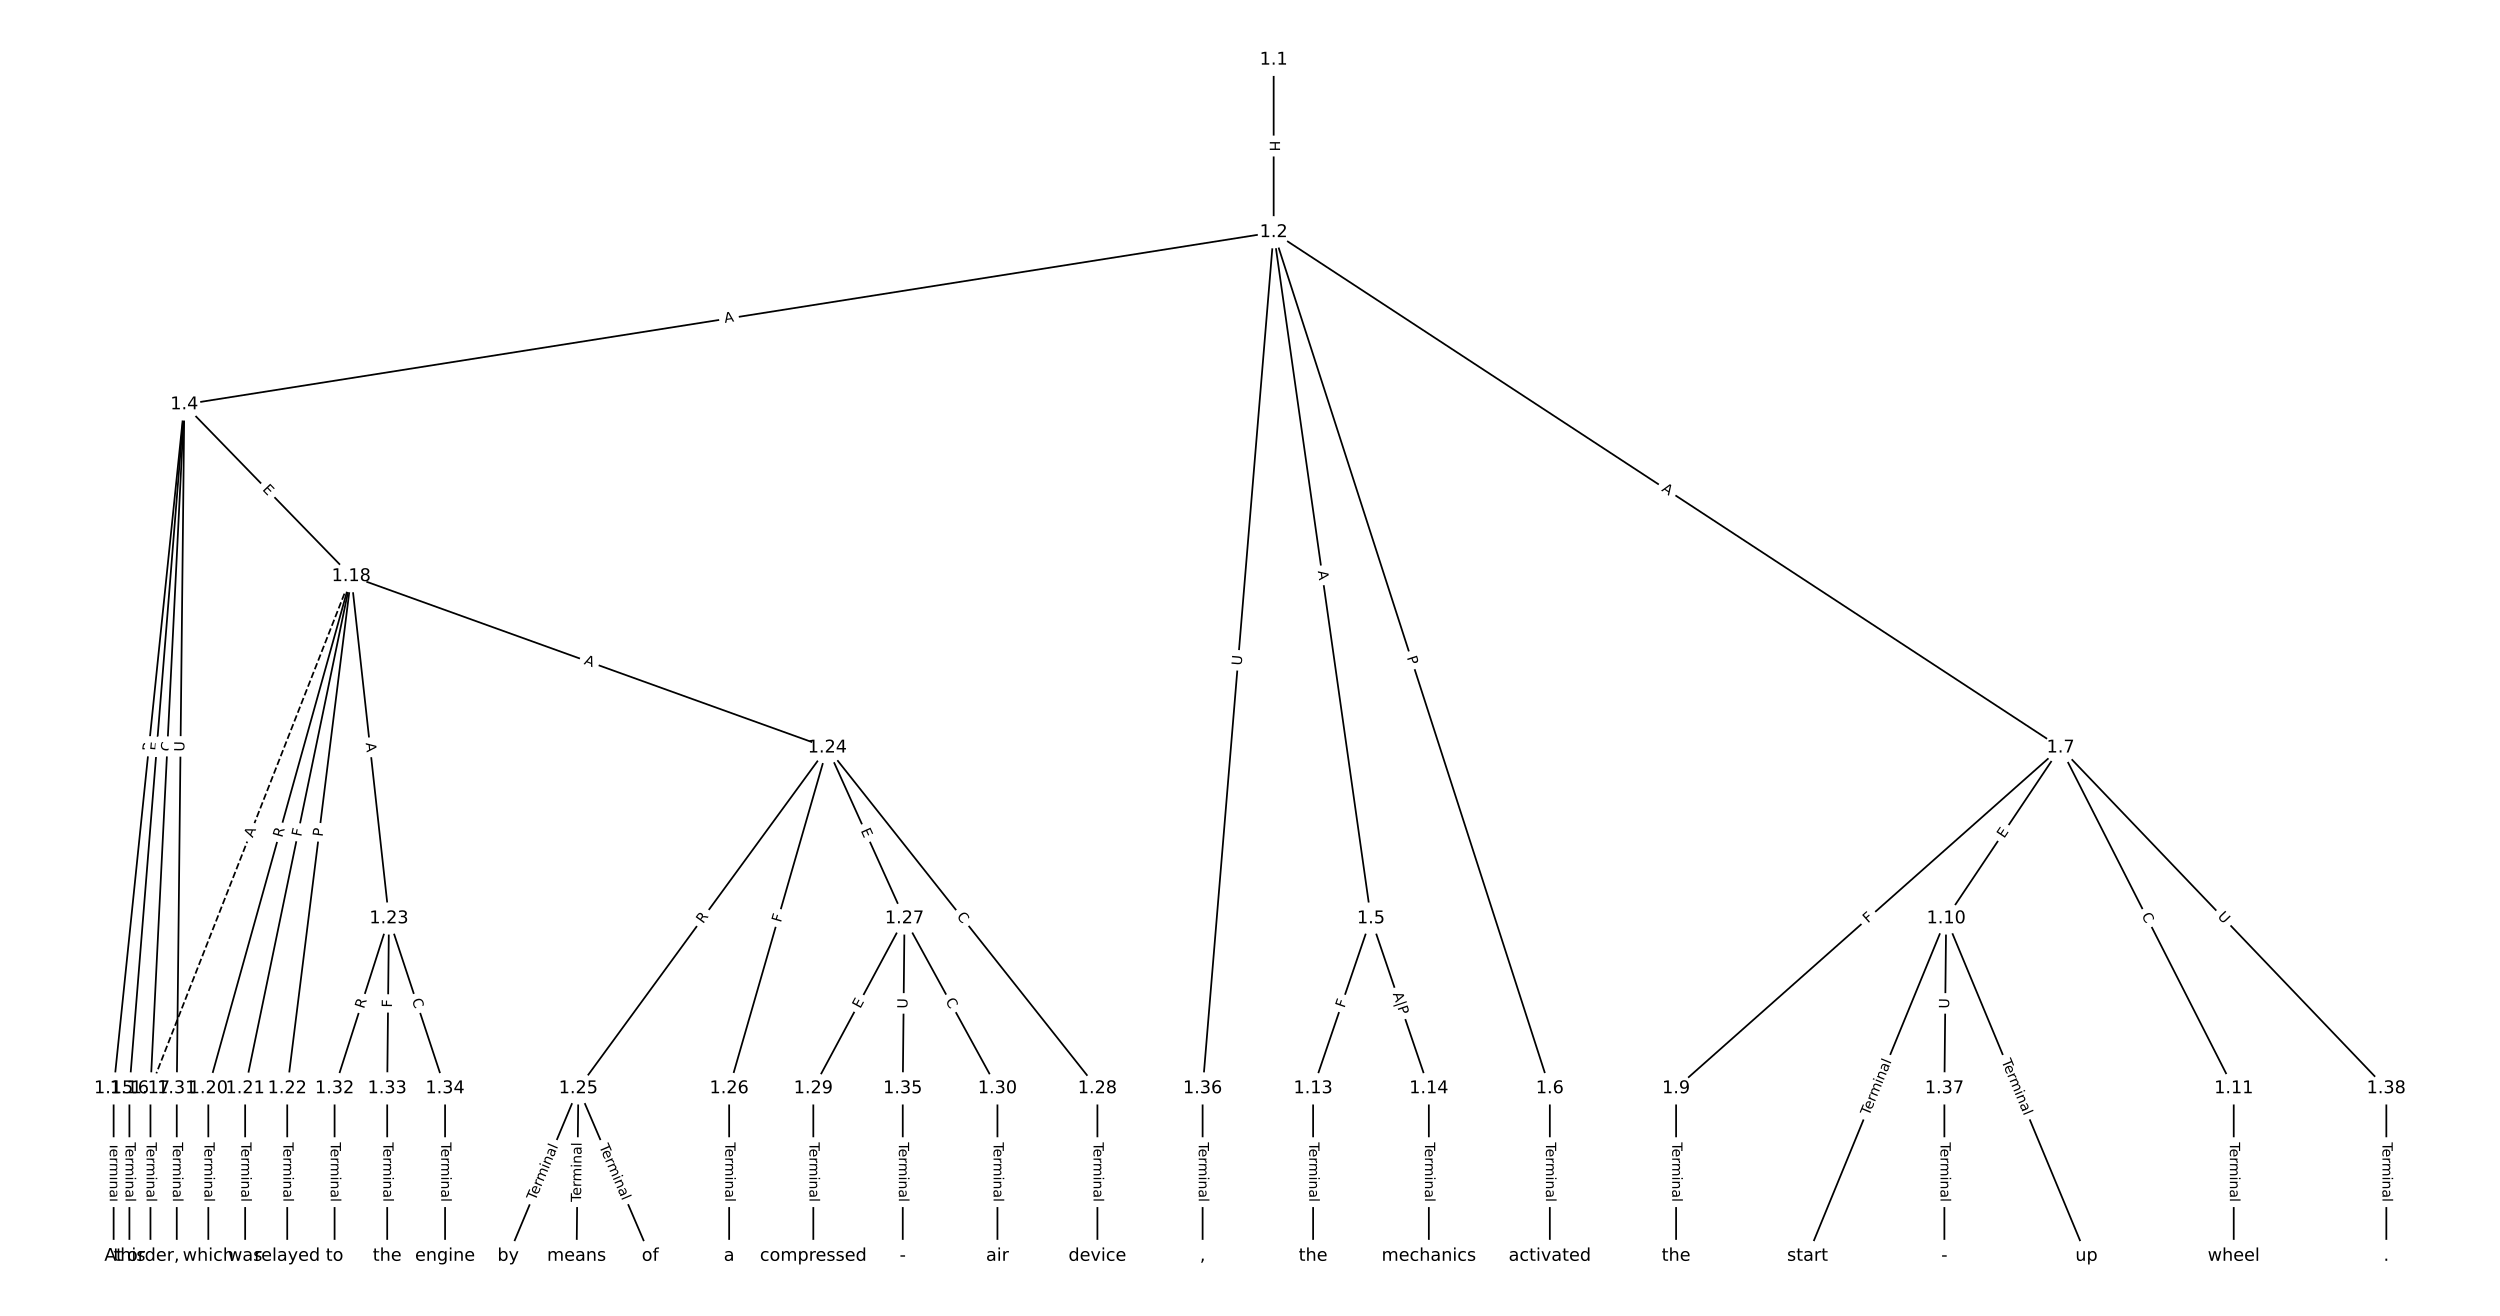 <?xml version="1.0" encoding="UTF-8"?>
<!DOCTYPE svg  PUBLIC '-//W3C//DTD SVG 1.1//EN'  'http://www.w3.org/Graphics/SVG/1.1/DTD/svg11.dtd'>
<svg width="1418.7pt" height="746.67pt" version="1.1" viewBox="0 0 1418.7 746.67" xmlns="http://www.w3.org/2000/svg" xmlns:xlink="http://www.w3.org/1999/xlink">
<defs>
<style type="text/css">*{stroke-linecap:butt;stroke-linejoin:round;}</style>
</defs>
<path d="m0 746.67h1418.7v-746.67h-1418.7z" fill="#fff"/>
<g fill="none" stroke="#000">
<path d="m722.78 33.939v97.866" clip-path="url(#a)"/>
<path d="m722.78 131.81-618.19 97.702" clip-path="url(#a)"/>
<path d="m722.78 131.81 55.22 389.4" clip-path="url(#a)"/>
<path d="m722.78 131.81 156.72 485.82" clip-path="url(#a)"/>
<path d="m722.78 131.81 446.56 292.47" clip-path="url(#a)"/>
<path d="m722.78 131.81-40.313 485.82" clip-path="url(#a)"/>
<path d="m104.59 229.51-40.104 388.12" clip-path="url(#a)"/>
<path d="m104.59 229.51-31.148 388.12" clip-path="url(#a)"/>
<path d="m104.59 229.51-19.206 388.12" clip-path="url(#a)"/>
<path d="m104.59 229.51 94.737 97.506" clip-path="url(#a)"/>
<path d="m104.59 229.51-4.279 388.12" clip-path="url(#a)"/>
<path d="m778 521.2-32.84 96.424" clip-path="url(#a)"/>
<path d="m778 521.2 32.84 96.424" clip-path="url(#a)"/>
<path d="m879.5 617.63v95.101" clip-path="url(#a)"/>
<path d="m1169.3 424.27-218.18 193.35" clip-path="url(#a)"/>
<path d="m1169.3 424.27-64.933 96.93" clip-path="url(#a)"/>
<path d="m1169.3 424.27 98.27 193.35" clip-path="url(#a)"/>
<path d="m1169.3 424.27 184.85 193.35" clip-path="url(#a)"/>
<path d="m951.15 617.63v95.101" clip-path="url(#a)"/>
<path d="m1104.4 521.2-78.616 191.52" clip-path="url(#a)"/>
<path d="m1104.4 521.2 79.611 191.52" clip-path="url(#a)"/>
<path d="m1104.4 521.2-0.995 96.424" clip-path="url(#a)"/>
<path d="m1267.6 617.63v95.101" clip-path="url(#a)"/>
<path d="m745.16 617.63v95.101" clip-path="url(#a)"/>
<path d="m810.84 617.63v95.101" clip-path="url(#a)"/>
<path d="m64.485 617.63v95.101" clip-path="url(#a)"/>
<path d="m73.441 617.63v95.101" clip-path="url(#a)"/>
<path d="m85.383 617.63v95.101" clip-path="url(#a)"/>
<path d="m199.33 327.01-113.94 290.61" clip-path="url(#a)" stroke-dasharray="3.7,1.6"/>
<path d="m199.33 327.01-81.104 290.61" clip-path="url(#a)"/>
<path d="m199.33 327.01-60.206 290.61" clip-path="url(#a)"/>
<path d="m199.33 327.01-36.322 290.61" clip-path="url(#a)"/>
<path d="m199.33 327.01 21.395 194.19" clip-path="url(#a)"/>
<path d="m199.33 327.01 270.18 97.26" clip-path="url(#a)"/>
<path d="m118.22 617.63v95.101" clip-path="url(#a)"/>
<path d="m139.12 617.63v95.101" clip-path="url(#a)"/>
<path d="m163 617.63v95.101" clip-path="url(#a)"/>
<path d="m220.72 521.2-30.849 96.424" clip-path="url(#a)"/>
<path d="m220.72 521.2-0.995 96.424" clip-path="url(#a)"/>
<path d="m220.72 521.2 31.844 96.424" clip-path="url(#a)"/>
<path d="m469.51 424.27-141.31 193.35" clip-path="url(#a)"/>
<path d="m469.51 424.27-55.728 193.35" clip-path="url(#a)"/>
<path d="m469.51 424.27 43.786 96.93" clip-path="url(#a)"/>
<path d="m469.51 424.27 153.25 193.35" clip-path="url(#a)"/>
<path d="m328.2 617.63-39.805 95.101" clip-path="url(#a)"/>
<path d="m328.2 617.63-0.995 95.101" clip-path="url(#a)"/>
<path d="m328.2 617.63 40.801 95.101" clip-path="url(#a)"/>
<path d="m413.78 617.63v95.101" clip-path="url(#a)"/>
<path d="m513.29 521.2-51.747 96.424" clip-path="url(#a)"/>
<path d="m513.29 521.2 52.742 96.424" clip-path="url(#a)"/>
<path d="m513.29 521.2-0.995 96.424" clip-path="url(#a)"/>
<path d="m622.76 617.63v95.101" clip-path="url(#a)"/>
<path d="m461.54 617.63v95.101" clip-path="url(#a)"/>
<path d="m566.03 617.63v95.101" clip-path="url(#a)"/>
<path d="m100.31 617.63v95.101" clip-path="url(#a)"/>
<path d="m189.87 617.63v95.101" clip-path="url(#a)"/>
<path d="m219.73 617.63v95.101" clip-path="url(#a)"/>
<path d="m252.57 617.63v95.101" clip-path="url(#a)"/>
<path d="m512.3 617.63v95.101" clip-path="url(#a)"/>
<path d="m682.46 617.63v95.101" clip-path="url(#a)"/>
<path d="m1103.4 617.63v95.101" clip-path="url(#a)"/>
<path d="m1354.2 617.63v95.101" clip-path="url(#a)"/>
</g>
<path d="m716.51 79.864v6.016q0 2.4 2.4 2.4h7.742q2.4 0 2.4-2.4v-6.016q0-2.4-2.4-2.4h-7.742q-2.4 0-2.4 2.4z" clip-path="url(#a)" fill="#fff" stroke="#fff"/>
<g clip-path="url(#a)">
<g transform="translate(720.57 79.864) rotate(90) scale(.08 -.08)">
<defs>
<path id="ap" d="m9.812 72.906h9.859v-29.891h35.844v29.891h9.859v-72.906h-9.859v34.719h-35.844v-34.719h-9.859z"/>
</defs>
<use xlink:href="#ap"/>
</g>
</g>
<path d="m411.96 187.28 5.405-0.854q2.371-0.375 1.996-2.745l-1.209-7.648q-0.375-2.371-2.745-1.996l-5.405 0.854q-2.371 0.375-1.996 2.745l1.209 7.648q0.375 2.371 2.745 1.996z" clip-path="url(#a)" fill="#fff" stroke="#fff"/>
<g clip-path="url(#a)">
<g transform="translate(411.33 183.26) rotate(-8.981) scale(.08 -.08)">
<defs>
<path id="p" d="m34.188 63.188-13.391-36.281h26.812zm-5.578 9.719h11.188l27.781-72.906h-10.25l-6.641 18.703h-32.859l-6.641-18.703h-10.406z"/>
</defs>
<use xlink:href="#p"/>
</g>
</g>
<path d="m743.79 324.68 0.768 5.418q0.337 2.376 2.713 2.039l7.666-1.087q2.376-0.337 2.039-2.713l-0.768-5.418q-0.337-2.376-2.713-2.039l-7.666 1.087q-2.376 0.337-2.039 2.713z" clip-path="url(#a)" fill="#fff" stroke="#fff"/>
<g clip-path="url(#a)">
<g transform="translate(747.82 324.1) rotate(81.929) scale(.08 -.08)">
<use xlink:href="#p"/>
</g>
</g>
<path d="m794.43 374.35 1.481 4.591q0.737 2.284 3.021 1.547l7.369-2.377q2.284-0.737 1.547-3.021l-1.481-4.591q-0.737-2.284-3.021-1.547l-7.369 2.377q-2.284 0.737-1.547 3.021z" clip-path="url(#a)" fill="#fff" stroke="#fff"/>
<g clip-path="url(#a)">
<g transform="translate(798.3 373.1) rotate(72.12) scale(.08 -.08)">
<defs>
<path id="ae" d="m19.672 64.797v-27.391h12.406q6.891 0 10.641 3.562 3.766 3.562 3.766 10.156 0 6.547-3.766 10.109-3.75 3.562-10.641 3.562zm-9.859 8.109h22.266q12.266 0 18.531-5.547 6.281-5.547 6.281-16.234 0-10.797-6.281-16.312-6.266-5.516-18.531-5.516h-12.406v-29.297h-9.859z"/>
</defs>
<use xlink:href="#ae"/>
</g>
</g>
<path d="m940.33 281.79 4.578 2.998q2.008 1.315 3.323-0.693l4.242-6.477q1.315-2.008-0.693-3.323l-4.578-2.998q-2.008-1.315-3.323 0.693l-4.242 6.477q-1.315 2.008 0.693 3.323z" clip-path="url(#a)" fill="#fff" stroke="#fff"/>
<g clip-path="url(#a)">
<g transform="translate(942.56 278.39) rotate(33.222) scale(.08 -.08)">
<use xlink:href="#p"/>
</g>
</g>
<path d="m708.63 378.15 0.484-5.835q0.198-2.392-2.193-2.59l-7.716-0.64q-2.392-0.198-2.59 2.193l-0.484 5.835q-0.198 2.392 2.193 2.59l7.716 0.64q2.392 0.198 2.59-2.193z" clip-path="url(#a)" fill="#fff" stroke="#fff"/>
<g clip-path="url(#a)">
<g transform="translate(704.58 377.82) rotate(-85.257) scale(.08 -.08)">
<defs>
<path id="t" d="m8.688 72.906h9.922v-44.297q0-11.719 4.234-16.875 4.25-5.141 13.781-5.141 9.469 0 13.719 5.141 4.25 5.156 4.25 16.875v44.297h9.906v-45.516q0-14.25-7.062-21.531-7.047-7.281-20.812-7.281-13.828 0-20.891 7.281-7.047 7.281-7.047 21.531z"/>
</defs>
<use xlink:href="#t"/>
</g>
</g>
<path d="m90.489 426.98 0.571-5.529q0.247-2.387-2.141-2.634l-7.702-0.796q-2.387-0.247-2.634 2.141l-0.571 5.529q-0.247 2.387 2.141 2.634l7.702 0.796q2.387 0.247 2.634-2.141z" clip-path="url(#a)" fill="#fff" stroke="#fff"/>
<g clip-path="url(#a)">
<g transform="translate(86.447 426.56) rotate(-84.101) scale(.08 -.08)">
<defs>
<path id="y" d="m44.391 34.188q3.172-1.078 6.172-4.594t6.031-9.672l10.016-19.922h-10.609l-9.312 18.703q-3.625 7.328-7.016 9.719t-9.25 2.391h-10.75v-30.812h-9.859v72.906h22.266q12.5 0 18.656-5.234 6.156-5.219 6.156-15.766 0-6.891-3.203-11.438-3.203-4.531-9.297-6.281zm-24.719 30.609v-25.875h12.406q7.125 0 10.766 3.297t3.641 9.688-3.641 9.641-10.766 3.25z"/>
</defs>
<use xlink:href="#y"/>
</g>
</g>
<path d="m95.064 426.59 0.404-5.039q0.192-2.392-2.2-2.584l-7.718-0.619q-2.392-0.192-2.584 2.2l-0.404 5.039q-0.192 2.392 2.2 2.584l7.718 0.619q2.392 0.192 2.584-2.2z" clip-path="url(#a)" fill="#fff" stroke="#fff"/>
<g clip-path="url(#a)">
<g transform="translate(91.013 426.26) rotate(-85.412) scale(.08 -.08)">
<defs>
<path id="v" d="m9.812 72.906h46.094v-8.312h-36.234v-21.578h34.719v-8.297h-34.719v-26.422h37.109v-8.297h-46.969z"/>
</defs>
<use xlink:href="#v"/>
</g>
</g>
<path d="m101.11 426.67 0.276-5.579q0.119-2.397-2.278-2.516l-7.733-0.383q-2.397-0.119-2.516 2.278l-0.276 5.579q-0.119 2.397 2.278 2.516l7.733 0.383q2.397 0.119 2.516-2.278z" clip-path="url(#a)" fill="#fff" stroke="#fff"/>
<g clip-path="url(#a)">
<g transform="translate(97.053 426.47) rotate(-87.167) scale(.08 -.08)">
<defs>
<path id="w" d="m64.406 67.281v-10.391q-4.984 4.641-10.625 6.922-5.641 2.297-11.984 2.297-12.5 0-19.141-7.641t-6.641-22.094q0-14.406 6.641-22.047t19.141-7.641q6.344 0 11.984 2.297t10.625 6.938v-10.312q-5.172-3.516-10.969-5.281-5.781-1.75-12.219-1.75-16.562 0-26.094 10.125-9.516 10.141-9.516 27.672 0 17.578 9.516 27.703 9.531 10.141 26.094 10.141 6.531 0 12.312-1.734 5.797-1.734 10.875-5.203z"/>
</defs>
<use xlink:href="#w"/>
</g>
</g>
<path d="m145.7 280.82 3.523 3.626q1.672 1.721 3.394 0.049l5.553-5.395q1.721-1.672 0.049-3.394l-3.523-3.626q-1.672-1.721-3.394-0.049l-5.553 5.395q-1.721 1.672-0.049 3.394z" clip-path="url(#a)" fill="#fff" stroke="#fff"/>
<g clip-path="url(#a)">
<g transform="translate(148.61 277.99) rotate(45.825) scale(.08 -.08)">
<use xlink:href="#v"/>
</g>
</g>
<path d="m108.69 426.56 0.065-5.855q0.026-2.4-2.373-2.426l-7.742-0.085q-2.4-0.026-2.426 2.373l-0.065 5.855q-0.026 2.4 2.373 2.426l7.742 0.085q2.4 0.026 2.426-2.373z" clip-path="url(#a)" fill="#fff" stroke="#fff"/>
<g clip-path="url(#a)">
<g transform="translate(104.62 426.52) rotate(-89.368) scale(.08 -.08)">
<use xlink:href="#t"/>
</g>
</g>
<path d="m766.77 573.61 1.483-4.356q0.774-2.272-1.498-3.046l-7.329-2.496q-2.272-0.774-3.046 1.498l-1.483 4.356q-0.774 2.272 1.498 3.046l7.329 2.496q2.272 0.774 3.046-1.498z" clip-path="url(#a)" fill="#fff" stroke="#fff"/>
<g clip-path="url(#a)">
<g transform="translate(762.93 572.3) rotate(-71.192) scale(.08 -.08)">
<defs>
<path id="u" d="m9.812 72.906h41.891v-8.312h-32.031v-21.484h28.906v-8.297h-28.906v-34.812h-9.859z"/>
</defs>
<use xlink:href="#u"/>
</g>
</g>
<path d="m786.27 565.33 4.188 12.298q0.774 2.272 3.046 1.498l7.573-2.579q2.272-0.774 1.498-3.046l-4.188-12.298q-0.774-2.272-3.046-1.498l-7.573 2.579q-2.272 0.774-1.498 3.046z" clip-path="url(#a)" fill="#fff" stroke="#fff"/>
<g clip-path="url(#a)">
<g transform="translate(790.32 563.95) rotate(71.192) scale(.08 -.08)">
<defs>
<path id="aq" d="m21 76.422v-100h-8.297v100z"/>
</defs>
<use xlink:href="#p"/>
<use x="68.408" xlink:href="#aq"/>
<use x="102.1" xlink:href="#ae"/>
</g>
</g>
<path d="m873.23 648.27v33.808q0 2.4 2.4 2.4h7.742q2.4 0 2.4-2.4v-33.808q0-2.4-2.4-2.4h-7.742q-2.4 0-2.4 2.4z" clip-path="url(#a)" fill="#fff" stroke="#fff"/>
<g clip-path="url(#a)">
<g transform="translate(877.29 648.27) rotate(90) scale(.08 -.08)">
<defs>
<path id="l" d="m-0.297 72.906h61.672v-8.312h-25.875v-64.594h-9.906v64.594h-25.891z"/>
<path id="d" d="m56.203 29.594v-4.391h-41.312q0.594-9.281 5.594-14.141t13.938-4.859q5.172 0 10.031 1.266t9.656 3.812v-8.5q-4.844-2.047-9.922-3.125t-10.297-1.078q-13.094 0-20.734 7.609-7.641 7.625-7.641 20.625 0 13.422 7.25 21.297 7.25 7.891 19.562 7.891 11.031 0 17.453-7.109 6.422-7.094 6.422-19.297zm-8.984 2.641q-0.094 7.359-4.125 11.75-4.031 4.406-10.672 4.406-7.516 0-12.031-4.25t-5.203-11.969z"/>
<path id="h" d="m41.109 46.297q-1.516 0.875-3.297 1.281-1.781 0.422-3.922 0.422-7.625 0-11.703-4.953t-4.078-14.234v-28.812h-9.031v54.688h9.031v-8.5q2.844 4.984 7.375 7.391 4.547 2.422 11.047 2.422 0.922 0 2.047-0.125 1.125-0.109 2.484-0.359z"/>
<path id="j" d="m52 44.188q3.375 6.062 8.062 8.938t11.031 2.875q8.547 0 13.188-5.984 4.641-5.969 4.641-17v-33.016h-9.031v32.719q0 7.859-2.797 11.656-2.781 3.812-8.484 3.812-6.984 0-11.047-4.641-4.047-4.625-4.047-12.641v-30.906h-9.031v32.719q0 7.906-2.781 11.688t-8.594 3.781q-6.891 0-10.953-4.656-4.047-4.656-4.047-12.625v-30.906h-9.031v54.688h9.031v-8.5q3.078 5.031 7.375 7.422t10.203 2.391q5.969 0 10.141-3.031 4.172-3.016 6.172-8.781z"/>
<path id="g" d="m9.422 54.688h8.984v-54.688h-8.984zm0 21.297h8.984v-11.391h-8.984z"/>
<path id="i" d="m54.891 33.016v-33.016h-8.984v32.719q0 7.766-3.031 11.609-3.031 3.859-9.078 3.859-7.281 0-11.484-4.641-4.203-4.625-4.203-12.641v-30.906h-9.031v54.688h9.031v-8.5q3.234 4.938 7.594 7.375 4.375 2.438 10.094 2.438 9.422 0 14.25-5.828 4.844-5.828 4.844-17.156z"/>
<path id="e" d="m34.281 27.484q-10.891 0-15.094-2.484t-4.203-8.5q0-4.781 3.156-7.594 3.156-2.797 8.562-2.797 7.484 0 12 5.297t4.516 14.078v2zm17.922 3.719v-31.203h-8.984v8.297q-3.078-4.969-7.672-7.344t-11.234-2.375q-8.391 0-13.359 4.719-4.953 4.719-4.953 12.625 0 9.219 6.172 13.906 6.188 4.688 18.438 4.688h12.609v0.891q0 6.203-4.078 9.594t-11.453 3.391q-4.688 0-9.141-1.125-4.438-1.125-8.531-3.375v8.312q4.922 1.906 9.562 2.844 4.641 0.953 9.031 0.953 11.875 0 17.734-6.156 5.859-6.141 5.859-18.641z"/>
<path id="k" d="m9.422 75.984h8.984v-75.984h-8.984z"/>
</defs>
<use xlink:href="#l"/>
<use x="44.084" xlink:href="#d"/>
<use x="105.607" xlink:href="#h"/>
<use x="144.971" xlink:href="#j"/>
<use x="242.383" xlink:href="#g"/>
<use x="270.166" xlink:href="#i"/>
<use x="333.545" xlink:href="#e"/>
<use x="394.824" xlink:href="#k"/>
</g>
</g>
<path d="m1062.7 527.17 3.444-3.052q1.796-1.592 0.204-3.388l-5.135-5.795q-1.592-1.796-3.388-0.204l-3.444 3.052q-1.796 1.592-0.204 3.388l5.135 5.795q1.592 1.796 3.388 0.204z" clip-path="url(#a)" fill="#fff" stroke="#fff"/>
<g clip-path="url(#a)">
<g transform="translate(1060 524.13) rotate(-41.547) scale(.08 -.08)">
<use xlink:href="#u"/>
</g>
</g>
<path d="m1140.7 478.33 2.813-4.2q1.336-1.994-0.658-3.33l-6.433-4.309q-1.994-1.336-3.33 0.658l-2.813 4.2q-1.336 1.994 0.658 3.33l6.433 4.309q1.994 1.336 3.33-0.658z" clip-path="url(#a)" fill="#fff" stroke="#fff"/>
<g clip-path="url(#a)">
<g transform="translate(1137.3 476.07) rotate(-56.182) scale(.08 -.08)">
<use xlink:href="#v"/>
</g>
</g>
<path d="m1211.6 521.3 2.531 4.98q1.087 2.139 3.227 1.052l6.902-3.508q2.139-1.087 1.052-3.227l-2.531-4.98q-1.087-2.139-3.227-1.052l-6.902 3.508q-2.139 1.087-1.052 3.227z" clip-path="url(#a)" fill="#fff" stroke="#fff"/>
<g clip-path="url(#a)">
<g transform="translate(1215.2 519.46) rotate(63.059) scale(.08 -.08)">
<use xlink:href="#w"/>
</g>
</g>
<path d="m1255.2 523.17 4.046 4.232q1.659 1.735 3.393 0.076l5.596-5.35q1.735-1.659 0.076-3.393l-4.046-4.232q-1.659-1.735-3.393-0.076l-5.596 5.35q-1.735 1.659-0.076 3.393z" clip-path="url(#a)" fill="#fff" stroke="#fff"/>
<g clip-path="url(#a)">
<g transform="translate(1258.1 520.36) rotate(46.289) scale(.08 -.08)">
<use xlink:href="#t"/>
</g>
</g>
<path d="m944.88 648.27v33.808q0 2.4 2.4 2.4h7.742q2.4 0 2.4-2.4v-33.808q0-2.4-2.4-2.4h-7.742q-2.4 0-2.4 2.4z" clip-path="url(#a)" fill="#fff" stroke="#fff"/>
<g clip-path="url(#a)">
<g transform="translate(948.94 648.27) rotate(90) scale(.08 -.08)">
<use xlink:href="#l"/>
<use x="44.084" xlink:href="#d"/>
<use x="105.607" xlink:href="#h"/>
<use x="144.971" xlink:href="#j"/>
<use x="242.383" xlink:href="#g"/>
<use x="270.166" xlink:href="#i"/>
<use x="333.545" xlink:href="#e"/>
<use x="394.824" xlink:href="#k"/>
</g>
</g>
<path d="m1064.5 634.98 12.838-31.275q0.911-2.22-1.309-3.132l-7.163-2.94q-2.22-0.911-3.132 1.309l-12.838 31.275q-0.911 2.22 1.309 3.132l7.163 2.94q2.22 0.911 3.132-1.309z" clip-path="url(#a)" fill="#fff" stroke="#fff"/>
<g clip-path="url(#a)">
<g transform="translate(1060.7 633.44) rotate(-67.683) scale(.08 -.08)">
<use xlink:href="#l"/>
<use x="44.084" xlink:href="#d"/>
<use x="105.607" xlink:href="#h"/>
<use x="144.971" xlink:href="#j"/>
<use x="242.383" xlink:href="#g"/>
<use x="270.166" xlink:href="#i"/>
<use x="333.545" xlink:href="#e"/>
<use x="394.824" xlink:href="#k"/>
</g>
</g>
<path d="m1131.9 603.76 12.976 31.218q0.921 2.216 3.137 1.295l7.149-2.972q2.216-0.921 1.295-3.137l-12.976-31.218q-0.921-2.216-3.137-1.295l-7.149 2.972q-2.216 0.921-1.295 3.137z" clip-path="url(#a)" fill="#fff" stroke="#fff"/>
<g clip-path="url(#a)">
<g transform="translate(1135.7 602.2) rotate(67.429) scale(.08 -.08)">
<use xlink:href="#l"/>
<use x="44.084" xlink:href="#d"/>
<use x="105.607" xlink:href="#h"/>
<use x="144.971" xlink:href="#j"/>
<use x="242.383" xlink:href="#g"/>
<use x="270.166" xlink:href="#i"/>
<use x="333.545" xlink:href="#e"/>
<use x="394.824" xlink:href="#k"/>
</g>
</g>
<path d="m1110.1 572.41 0.06-5.855q0.025-2.4-2.375-2.425l-7.742-0.08q-2.4-0.025-2.425 2.375l-0.06 5.855q-0.025 2.4 2.375 2.425l7.742 0.08q2.4 0.025 2.425-2.375z" clip-path="url(#a)" fill="#fff" stroke="#fff"/>
<g clip-path="url(#a)">
<g transform="translate(1106.1 572.36) rotate(-89.409) scale(.08 -.08)">
<use xlink:href="#t"/>
</g>
</g>
<path d="m1261.3 648.27v33.808q0 2.4 2.4 2.4h7.742q2.4 0 2.4-2.4v-33.808q0-2.4-2.4-2.4h-7.742q-2.4 0-2.4 2.4z" clip-path="url(#a)" fill="#fff" stroke="#fff"/>
<g clip-path="url(#a)">
<g transform="translate(1265.4 648.27) rotate(90) scale(.08 -.08)">
<use xlink:href="#l"/>
<use x="44.084" xlink:href="#d"/>
<use x="105.607" xlink:href="#h"/>
<use x="144.971" xlink:href="#j"/>
<use x="242.383" xlink:href="#g"/>
<use x="270.166" xlink:href="#i"/>
<use x="333.545" xlink:href="#e"/>
<use x="394.824" xlink:href="#k"/>
</g>
</g>
<path d="m738.89 648.27v33.808q0 2.4 2.4 2.4h7.742q2.4 0 2.4-2.4v-33.808q0-2.4-2.4-2.4h-7.742q-2.4 0-2.4 2.4z" clip-path="url(#a)" fill="#fff" stroke="#fff"/>
<g clip-path="url(#a)">
<g transform="translate(742.95 648.27) rotate(90) scale(.08 -.08)">
<use xlink:href="#l"/>
<use x="44.084" xlink:href="#d"/>
<use x="105.607" xlink:href="#h"/>
<use x="144.971" xlink:href="#j"/>
<use x="242.383" xlink:href="#g"/>
<use x="270.166" xlink:href="#i"/>
<use x="333.545" xlink:href="#e"/>
<use x="394.824" xlink:href="#k"/>
</g>
</g>
<path d="m804.57 648.27v33.808q0 2.4 2.4 2.4h7.742q2.4 0 2.4-2.4v-33.808q0-2.4-2.4-2.4h-7.742q-2.4 0-2.4 2.4z" clip-path="url(#a)" fill="#fff" stroke="#fff"/>
<g clip-path="url(#a)">
<g transform="translate(808.63 648.27) rotate(90) scale(.08 -.08)">
<use xlink:href="#l"/>
<use x="44.084" xlink:href="#d"/>
<use x="105.607" xlink:href="#h"/>
<use x="144.971" xlink:href="#j"/>
<use x="242.383" xlink:href="#g"/>
<use x="270.166" xlink:href="#i"/>
<use x="333.545" xlink:href="#e"/>
<use x="394.824" xlink:href="#k"/>
</g>
</g>
<path d="m58.214 648.27v33.808q0 2.4 2.4 2.4h7.742q2.4 0 2.4-2.4v-33.808q0-2.4-2.4-2.4h-7.742q-2.4 0-2.4 2.4z" clip-path="url(#a)" fill="#fff" stroke="#fff"/>
<g clip-path="url(#a)">
<g transform="translate(62.277 648.27) rotate(90) scale(.08 -.08)">
<use xlink:href="#l"/>
<use x="44.084" xlink:href="#d"/>
<use x="105.607" xlink:href="#h"/>
<use x="144.971" xlink:href="#j"/>
<use x="242.383" xlink:href="#g"/>
<use x="270.166" xlink:href="#i"/>
<use x="333.545" xlink:href="#e"/>
<use x="394.824" xlink:href="#k"/>
</g>
</g>
<path d="m67.17 648.27v33.808q0 2.4 2.4 2.4h7.742q2.4 0 2.4-2.4v-33.808q0-2.4-2.4-2.4h-7.742q-2.4 0-2.4 2.4z" clip-path="url(#a)" fill="#fff" stroke="#fff"/>
<g clip-path="url(#a)">
<g transform="translate(71.234 648.27) rotate(90) scale(.08 -.08)">
<use xlink:href="#l"/>
<use x="44.084" xlink:href="#d"/>
<use x="105.607" xlink:href="#h"/>
<use x="144.971" xlink:href="#j"/>
<use x="242.383" xlink:href="#g"/>
<use x="270.166" xlink:href="#i"/>
<use x="333.545" xlink:href="#e"/>
<use x="394.824" xlink:href="#k"/>
</g>
</g>
<path d="m79.111 648.27v33.808q0 2.4 2.4 2.4h7.742q2.4 0 2.4-2.4v-33.808q0-2.4-2.4-2.4h-7.742q-2.4 0-2.4 2.4z" clip-path="url(#a)" fill="#fff" stroke="#fff"/>
<g clip-path="url(#a)">
<g transform="translate(83.175 648.27) rotate(90) scale(.08 -.08)">
<use xlink:href="#l"/>
<use x="44.084" xlink:href="#d"/>
<use x="105.607" xlink:href="#h"/>
<use x="144.971" xlink:href="#j"/>
<use x="242.383" xlink:href="#g"/>
<use x="270.166" xlink:href="#i"/>
<use x="333.545" xlink:href="#e"/>
<use x="394.824" xlink:href="#k"/>
</g>
</g>
<path d="m147.19 477.16 1.998-5.095q0.876-2.234-1.358-3.111l-7.208-2.826q-2.234-0.876-3.111 1.358l-1.998 5.095q-0.876 2.234 1.358 3.111l7.208 2.826q2.234 0.876 3.111-1.358z" clip-path="url(#a)" fill="#fff" stroke="#fff"/>
<g clip-path="url(#a)">
<g transform="translate(143.41 475.67) rotate(-68.591) scale(.08 -.08)">
<use xlink:href="#p"/>
</g>
</g>
<path d="m164.07 476.68 1.494-5.354q0.645-2.312-1.667-2.957l-7.457-2.081q-2.312-0.645-2.957 1.667l-1.494 5.354q-0.645 2.312 1.667 2.957l7.457 2.081q2.312 0.645 2.957-1.667z" clip-path="url(#a)" fill="#fff" stroke="#fff"/>
<g clip-path="url(#a)">
<g transform="translate(160.15 475.59) rotate(-74.407) scale(.08 -.08)">
<use xlink:href="#y"/>
</g>
</g>
<path d="m174.9 475.84 0.933-4.506q0.487-2.35-1.863-2.837l-7.582-1.571q-2.35-0.487-2.837 1.863l-0.933 4.506q-0.487 2.35 1.863 2.837l7.582 1.571q2.35 0.487 2.837-1.863z" clip-path="url(#a)" fill="#fff" stroke="#fff"/>
<g clip-path="url(#a)">
<g transform="translate(170.92 475.02) rotate(-78.296) scale(.08 -.08)">
<use xlink:href="#u"/>
</g>
</g>
<path d="m187.09 475.49 0.598-4.787q0.298-2.381-2.084-2.679l-7.683-0.96q-2.381-0.298-2.679 2.084l-0.598 4.787q-0.298 2.381 2.084 2.679l7.683 0.96q2.381 0.298 2.679-2.084z" clip-path="url(#a)" fill="#fff" stroke="#fff"/>
<g clip-path="url(#a)">
<g transform="translate(183.06 474.99) rotate(-82.876) scale(.08 -.08)">
<use xlink:href="#ae"/>
</g>
</g>
<path d="m203.49 422.07 0.599 5.44q0.263 2.386 2.648 2.123l7.696-0.848q2.386-0.263 2.123-2.648l-0.599-5.44q-0.263-2.386-2.648-2.123l-7.696 0.848q-2.386 0.263-2.123 2.648z" clip-path="url(#a)" fill="#fff" stroke="#fff"/>
<g clip-path="url(#a)">
<g transform="translate(207.53 421.63) rotate(83.713) scale(.08 -.08)">
<use xlink:href="#p"/>
</g>
</g>
<path d="m329.72 380.62 5.149 1.854q2.258 0.813 3.071-1.445l2.622-7.285q0.813-2.258-1.445-3.071l-5.149-1.854q-2.258-0.813-3.071 1.445l-2.622 7.285q-0.813 2.258 1.445 3.071z" clip-path="url(#a)" fill="#fff" stroke="#fff"/>
<g clip-path="url(#a)">
<g transform="translate(331.09 376.79) rotate(19.798) scale(.08 -.08)">
<use xlink:href="#p"/>
</g>
</g>
<path d="m111.95 648.27v33.808q0 2.4 2.4 2.4h7.742q2.4 0 2.4-2.4v-33.808q0-2.4-2.4-2.4h-7.742q-2.4 0-2.4 2.4z" clip-path="url(#a)" fill="#fff" stroke="#fff"/>
<g clip-path="url(#a)">
<g transform="translate(116.01 648.27) rotate(90) scale(.08 -.08)">
<use xlink:href="#l"/>
<use x="44.084" xlink:href="#d"/>
<use x="105.607" xlink:href="#h"/>
<use x="144.971" xlink:href="#j"/>
<use x="242.383" xlink:href="#g"/>
<use x="270.166" xlink:href="#i"/>
<use x="333.545" xlink:href="#e"/>
<use x="394.824" xlink:href="#k"/>
</g>
</g>
<path d="m132.85 648.27v33.808q0 2.4 2.4 2.4h7.742q2.4 0 2.4-2.4v-33.808q0-2.4-2.4-2.4h-7.742q-2.4 0-2.4 2.4z" clip-path="url(#a)" fill="#fff" stroke="#fff"/>
<g clip-path="url(#a)">
<g transform="translate(136.91 648.27) rotate(90) scale(.08 -.08)">
<use xlink:href="#l"/>
<use x="44.084" xlink:href="#d"/>
<use x="105.607" xlink:href="#h"/>
<use x="144.971" xlink:href="#j"/>
<use x="242.383" xlink:href="#g"/>
<use x="270.166" xlink:href="#i"/>
<use x="333.545" xlink:href="#e"/>
<use x="394.824" xlink:href="#k"/>
</g>
</g>
<path d="m156.73 648.27v33.808q0 2.4 2.4 2.4h7.742q2.4 0 2.4-2.4v-33.808q0-2.4-2.4-2.4h-7.742q-2.4 0-2.4 2.4z" clip-path="url(#a)" fill="#fff" stroke="#fff"/>
<g clip-path="url(#a)">
<g transform="translate(160.8 648.27) rotate(90) scale(.08 -.08)">
<use xlink:href="#l"/>
<use x="44.084" xlink:href="#d"/>
<use x="105.607" xlink:href="#h"/>
<use x="144.971" xlink:href="#j"/>
<use x="242.383" xlink:href="#g"/>
<use x="270.166" xlink:href="#i"/>
<use x="333.545" xlink:href="#e"/>
<use x="394.824" xlink:href="#k"/>
</g>
</g>
<path d="m210.42 573.97 1.694-5.294q0.731-2.286-1.554-3.017l-7.374-2.359q-2.286-0.731-3.017 1.554l-1.694 5.294q-0.731 2.286 1.554 3.017l7.374 2.359q2.286 0.731 3.017-1.554z" clip-path="url(#a)" fill="#fff" stroke="#fff"/>
<g clip-path="url(#a)">
<g transform="translate(206.55 572.73) rotate(-72.259) scale(.08 -.08)">
<use xlink:href="#y"/>
</g>
</g>
<path d="m226.47 571.78 0.047-4.601q0.025-2.4-2.375-2.425l-7.742-0.08q-2.4-0.025-2.425 2.375l-0.047 4.601q-0.025 2.4 2.375 2.425l7.742 0.08q2.4 0.025 2.425-2.375z" clip-path="url(#a)" fill="#fff" stroke="#fff"/>
<g clip-path="url(#a)">
<g transform="translate(222.41 571.74) rotate(-89.409) scale(.08 -.08)">
<use xlink:href="#u"/>
</g>
</g>
<path d="m229.81 568.73 1.752 5.304q0.753 2.279 3.032 1.526l7.352-2.428q2.279-0.753 1.526-3.032l-1.752-5.304q-0.753-2.279-3.032-1.526l-7.352 2.428q-2.279 0.753-1.526 3.032z" clip-path="url(#a)" fill="#fff" stroke="#fff"/>
<g clip-path="url(#a)">
<g transform="translate(233.67 567.45) rotate(71.724) scale(.08 -.08)">
<use xlink:href="#w"/>
</g>
</g>
<path d="m402.27 526.89 3.28-4.488q1.416-1.938-0.522-3.354l-6.251-4.569q-1.938-1.416-3.354 0.522l-3.28 4.488q-1.416 1.938 0.522 3.354l6.251 4.569q1.938 1.416 3.354-0.522z" clip-path="url(#a)" fill="#fff" stroke="#fff"/>
<g clip-path="url(#a)">
<g transform="translate(398.99 524.5) rotate(-53.839) scale(.08 -.08)">
<use xlink:href="#y"/>
</g>
</g>
<path d="m447.03 524.9 1.274-4.421q0.665-2.306-1.641-2.971l-7.44-2.144q-2.306-0.665-2.971 1.641l-1.274 4.421q-0.665 2.306 1.641 2.971l7.44 2.144q2.306 0.665 2.971-1.641z" clip-path="url(#a)" fill="#fff" stroke="#fff"/>
<g clip-path="url(#a)">
<g transform="translate(443.13 523.77) rotate(-73.922) scale(.08 -.08)">
<use xlink:href="#u"/>
</g>
</g>
<path d="m484.64 473.02 2.081 4.607q0.988 2.187 3.175 1.199l7.056-3.187q2.187-0.988 1.199-3.175l-2.081-4.607q-0.988-2.187-3.175-1.199l-7.056 3.187q-2.187 0.988-1.199 3.175z" clip-path="url(#a)" fill="#fff" stroke="#fff"/>
<g clip-path="url(#a)">
<g transform="translate(488.35 471.34) rotate(65.69) scale(.08 -.08)">
<use xlink:href="#v"/>
</g>
</g>
<path d="m539.48 522.66 3.47 4.378q1.491 1.881 3.372 0.39l6.068-4.809q1.881-1.491 0.39-3.372l-3.47-4.378q-1.491-1.881-3.372-0.39l-6.068 4.809q-1.881 1.491-0.39 3.372z" clip-path="url(#a)" fill="#fff" stroke="#fff"/>
<g clip-path="url(#a)">
<g transform="translate(542.67 520.13) rotate(51.6) scale(.08 -.08)">
<use xlink:href="#w"/>
</g>
</g>
<path d="m307.55 683.19 13.053-31.186q0.927-2.214-1.287-3.14l-7.142-2.989q-2.214-0.927-3.14 1.287l-13.053 31.186q-0.927 2.214 1.287 3.14l7.142 2.989q2.214 0.927 3.14-1.287z" clip-path="url(#a)" fill="#fff" stroke="#fff"/>
<g clip-path="url(#a)">
<g transform="translate(303.8 681.62) rotate(-67.288) scale(.08 -.08)">
<use xlink:href="#l"/>
<use x="44.084" xlink:href="#d"/>
<use x="105.607" xlink:href="#h"/>
<use x="144.971" xlink:href="#j"/>
<use x="242.383" xlink:href="#g"/>
<use x="270.166" xlink:href="#i"/>
<use x="333.545" xlink:href="#e"/>
<use x="394.824" xlink:href="#k"/>
</g>
</g>
<path d="m333.79 682.15 0.354-33.806q0.025-2.4-2.375-2.425l-7.742-0.081q-2.4-0.025-2.425 2.375l-0.354 33.806q-0.025 2.4 2.375 2.425l7.742 0.081q2.4 0.025 2.425-2.375z" clip-path="url(#a)" fill="#fff" stroke="#fff"/>
<g clip-path="url(#a)">
<g transform="translate(329.73 682.1) rotate(-89.4) scale(.08 -.08)">
<use xlink:href="#l"/>
<use x="44.084" xlink:href="#d"/>
<use x="105.607" xlink:href="#h"/>
<use x="144.971" xlink:href="#j"/>
<use x="242.383" xlink:href="#g"/>
<use x="270.166" xlink:href="#i"/>
<use x="333.545" xlink:href="#e"/>
<use x="394.824" xlink:href="#k"/>
</g>
</g>
<path d="m336.17 652.11 13.329 31.069q0.946 2.206 3.152 1.259l7.115-3.053q2.206-0.946 1.259-3.152l-13.329-31.069q-0.946-2.206-3.152-1.259l-7.115 3.053q-2.206 0.946-1.259 3.152z" clip-path="url(#a)" fill="#fff" stroke="#fff"/>
<g clip-path="url(#a)">
<g transform="translate(339.9 650.51) rotate(66.78) scale(.08 -.08)">
<use xlink:href="#l"/>
<use x="44.084" xlink:href="#d"/>
<use x="105.607" xlink:href="#h"/>
<use x="144.971" xlink:href="#j"/>
<use x="242.383" xlink:href="#g"/>
<use x="270.166" xlink:href="#i"/>
<use x="333.545" xlink:href="#e"/>
<use x="394.824" xlink:href="#k"/>
</g>
</g>
<path d="m407.51 648.27v33.808q0 2.4 2.4 2.4h7.742q2.4 0 2.4-2.4v-33.808q0-2.4-2.4-2.4h-7.742q-2.4 0-2.4 2.4z" clip-path="url(#a)" fill="#fff" stroke="#fff"/>
<g clip-path="url(#a)">
<g transform="translate(411.57 648.27) rotate(90) scale(.08 -.08)">
<use xlink:href="#l"/>
<use x="44.084" xlink:href="#d"/>
<use x="105.607" xlink:href="#h"/>
<use x="144.971" xlink:href="#j"/>
<use x="242.383" xlink:href="#g"/>
<use x="270.166" xlink:href="#i"/>
<use x="333.545" xlink:href="#e"/>
<use x="394.824" xlink:href="#k"/>
</g>
</g>
<path d="m491.75 574.61 2.39-4.454q1.135-2.115-0.98-3.25l-6.822-3.661q-2.115-1.135-3.25 0.98l-2.39 4.454q-1.135 2.115 0.98 3.25l6.822 3.661q2.115 1.135 3.25-0.98z" clip-path="url(#a)" fill="#fff" stroke="#fff"/>
<g clip-path="url(#a)">
<g transform="translate(488.17 572.69) rotate(-61.779) scale(.08 -.08)">
<use xlink:href="#v"/>
</g>
</g>
<path d="m532.82 569.97 2.681 4.901q1.152 2.106 3.257 0.954l6.793-3.716q2.106-1.152 0.954-3.257l-2.681-4.901q-1.152-2.106-3.257-0.954l-6.793 3.716q-2.106 1.152-0.954 3.257z" clip-path="url(#a)" fill="#fff" stroke="#fff"/>
<g clip-path="url(#a)">
<g transform="translate(536.39 568.02) rotate(61.322) scale(.08 -.08)">
<use xlink:href="#w"/>
</g>
</g>
<path d="m519.03 572.41 0.06-5.855q0.025-2.4-2.375-2.425l-7.742-0.08q-2.4-0.025-2.425 2.375l-0.06 5.855q-0.025 2.4 2.375 2.425l7.742 0.08q2.4 0.025 2.425-2.375z" clip-path="url(#a)" fill="#fff" stroke="#fff"/>
<g clip-path="url(#a)">
<g transform="translate(514.97 572.36) rotate(-89.409) scale(.08 -.08)">
<use xlink:href="#t"/>
</g>
</g>
<path d="m616.49 648.27v33.808q0 2.4 2.4 2.4h7.742q2.4 0 2.4-2.4v-33.808q0-2.4-2.4-2.4h-7.742q-2.4 0-2.4 2.4z" clip-path="url(#a)" fill="#fff" stroke="#fff"/>
<g clip-path="url(#a)">
<g transform="translate(620.55 648.27) rotate(90) scale(.08 -.08)">
<use xlink:href="#l"/>
<use x="44.084" xlink:href="#d"/>
<use x="105.607" xlink:href="#h"/>
<use x="144.971" xlink:href="#j"/>
<use x="242.383" xlink:href="#g"/>
<use x="270.166" xlink:href="#i"/>
<use x="333.545" xlink:href="#e"/>
<use x="394.824" xlink:href="#k"/>
</g>
</g>
<path d="m455.27 648.27v33.808q0 2.4 2.4 2.4h7.742q2.4 0 2.4-2.4v-33.808q0-2.4-2.4-2.4h-7.742q-2.4 0-2.4 2.4z" clip-path="url(#a)" fill="#fff" stroke="#fff"/>
<g clip-path="url(#a)">
<g transform="translate(459.34 648.27) rotate(90) scale(.08 -.08)">
<use xlink:href="#l"/>
<use x="44.084" xlink:href="#d"/>
<use x="105.607" xlink:href="#h"/>
<use x="144.971" xlink:href="#j"/>
<use x="242.383" xlink:href="#g"/>
<use x="270.166" xlink:href="#i"/>
<use x="333.545" xlink:href="#e"/>
<use x="394.824" xlink:href="#k"/>
</g>
</g>
<path d="m559.76 648.27v33.808q0 2.4 2.4 2.4h7.742q2.4 0 2.4-2.4v-33.808q0-2.4-2.4-2.4h-7.742q-2.4 0-2.4 2.4z" clip-path="url(#a)" fill="#fff" stroke="#fff"/>
<g clip-path="url(#a)">
<g transform="translate(563.83 648.27) rotate(90) scale(.08 -.08)">
<use xlink:href="#l"/>
<use x="44.084" xlink:href="#d"/>
<use x="105.607" xlink:href="#h"/>
<use x="144.971" xlink:href="#j"/>
<use x="242.383" xlink:href="#g"/>
<use x="270.166" xlink:href="#i"/>
<use x="333.545" xlink:href="#e"/>
<use x="394.824" xlink:href="#k"/>
</g>
</g>
<path d="m94.039 648.27v33.808q0 2.4 2.4 2.4h7.742q2.4 0 2.4-2.4v-33.808q0-2.4-2.4-2.4h-7.742q-2.4 0-2.4 2.4z" clip-path="url(#a)" fill="#fff" stroke="#fff"/>
<g clip-path="url(#a)">
<g transform="translate(98.102 648.27) rotate(90) scale(.08 -.08)">
<use xlink:href="#l"/>
<use x="44.084" xlink:href="#d"/>
<use x="105.607" xlink:href="#h"/>
<use x="144.971" xlink:href="#j"/>
<use x="242.383" xlink:href="#g"/>
<use x="270.166" xlink:href="#i"/>
<use x="333.545" xlink:href="#e"/>
<use x="394.824" xlink:href="#k"/>
</g>
</g>
<path d="m183.6 648.27v33.808q0 2.4 2.4 2.4h7.742q2.4 0 2.4-2.4v-33.808q0-2.4-2.4-2.4h-7.742q-2.4 0-2.4 2.4z" clip-path="url(#a)" fill="#fff" stroke="#fff"/>
<g clip-path="url(#a)">
<g transform="translate(187.66 648.27) rotate(90) scale(.08 -.08)">
<use xlink:href="#l"/>
<use x="44.084" xlink:href="#d"/>
<use x="105.607" xlink:href="#h"/>
<use x="144.971" xlink:href="#j"/>
<use x="242.383" xlink:href="#g"/>
<use x="270.166" xlink:href="#i"/>
<use x="333.545" xlink:href="#e"/>
<use x="394.824" xlink:href="#k"/>
</g>
</g>
<path d="m213.45 648.27v33.808q0 2.4 2.4 2.4h7.742q2.4 0 2.4-2.4v-33.808q0-2.4-2.4-2.4h-7.742q-2.4 0-2.4 2.4z" clip-path="url(#a)" fill="#fff" stroke="#fff"/>
<g clip-path="url(#a)">
<g transform="translate(217.52 648.27) rotate(90) scale(.08 -.08)">
<use xlink:href="#l"/>
<use x="44.084" xlink:href="#d"/>
<use x="105.607" xlink:href="#h"/>
<use x="144.971" xlink:href="#j"/>
<use x="242.383" xlink:href="#g"/>
<use x="270.166" xlink:href="#i"/>
<use x="333.545" xlink:href="#e"/>
<use x="394.824" xlink:href="#k"/>
</g>
</g>
<path d="m246.29 648.27v33.808q0 2.4 2.4 2.4h7.742q2.4 0 2.4-2.4v-33.808q0-2.4-2.4-2.4h-7.742q-2.4 0-2.4 2.4z" clip-path="url(#a)" fill="#fff" stroke="#fff"/>
<g clip-path="url(#a)">
<g transform="translate(250.36 648.27) rotate(90) scale(.08 -.08)">
<use xlink:href="#l"/>
<use x="44.084" xlink:href="#d"/>
<use x="105.607" xlink:href="#h"/>
<use x="144.971" xlink:href="#j"/>
<use x="242.383" xlink:href="#g"/>
<use x="270.166" xlink:href="#i"/>
<use x="333.545" xlink:href="#e"/>
<use x="394.824" xlink:href="#k"/>
</g>
</g>
<path d="m506.03 648.27v33.808q0 2.4 2.4 2.4h7.742q2.4 0 2.4-2.4v-33.808q0-2.4-2.4-2.4h-7.742q-2.4 0-2.4 2.4z" clip-path="url(#a)" fill="#fff" stroke="#fff"/>
<g clip-path="url(#a)">
<g transform="translate(510.09 648.27) rotate(90) scale(.08 -.08)">
<use xlink:href="#l"/>
<use x="44.084" xlink:href="#d"/>
<use x="105.607" xlink:href="#h"/>
<use x="144.971" xlink:href="#j"/>
<use x="242.383" xlink:href="#g"/>
<use x="270.166" xlink:href="#i"/>
<use x="333.545" xlink:href="#e"/>
<use x="394.824" xlink:href="#k"/>
</g>
</g>
<path d="m676.19 648.27v33.808q0 2.4 2.4 2.4h7.742q2.4 0 2.4-2.4v-33.808q0-2.4-2.4-2.4h-7.742q-2.4 0-2.4 2.4z" clip-path="url(#a)" fill="#fff" stroke="#fff"/>
<g clip-path="url(#a)">
<g transform="translate(680.26 648.27) rotate(90) scale(.08 -.08)">
<use xlink:href="#l"/>
<use x="44.084" xlink:href="#d"/>
<use x="105.607" xlink:href="#h"/>
<use x="144.971" xlink:href="#j"/>
<use x="242.383" xlink:href="#g"/>
<use x="270.166" xlink:href="#i"/>
<use x="333.545" xlink:href="#e"/>
<use x="394.824" xlink:href="#k"/>
</g>
</g>
<path d="m1097.1 648.27v33.808q0 2.4 2.4 2.4h7.742q2.4 0 2.4-2.4v-33.808q0-2.4-2.4-2.4h-7.742q-2.4 0-2.4 2.4z" clip-path="url(#a)" fill="#fff" stroke="#fff"/>
<g clip-path="url(#a)">
<g transform="translate(1101.2 648.27) rotate(90) scale(.08 -.08)">
<use xlink:href="#l"/>
<use x="44.084" xlink:href="#d"/>
<use x="105.607" xlink:href="#h"/>
<use x="144.971" xlink:href="#j"/>
<use x="242.383" xlink:href="#g"/>
<use x="270.166" xlink:href="#i"/>
<use x="333.545" xlink:href="#e"/>
<use x="394.824" xlink:href="#k"/>
</g>
</g>
<path d="m1347.9 648.27v33.808q0 2.4 2.4 2.4h7.742q2.4 0 2.4-2.4v-33.808q0-2.4-2.4-2.4h-7.742q-2.4 0-2.4 2.4z" clip-path="url(#a)" fill="#fff" stroke="#fff"/>
<g clip-path="url(#a)">
<g transform="translate(1352 648.27) rotate(90) scale(.08 -.08)">
<use xlink:href="#l"/>
<use x="44.084" xlink:href="#d"/>
<use x="105.607" xlink:href="#h"/>
<use x="144.971" xlink:href="#j"/>
<use x="242.383" xlink:href="#g"/>
<use x="270.166" xlink:href="#i"/>
<use x="333.545" xlink:href="#e"/>
<use x="394.824" xlink:href="#k"/>
</g>
</g>
<defs>
<path id="b" d="m0 8.66c2.297 0 4.5-0.912 6.124-2.537 1.624-1.624 2.537-3.827 2.537-6.124s-0.912-4.5-2.537-6.124c-1.624-1.624-3.827-2.537-6.124-2.537s-4.5 0.912-6.124 2.537c-1.624 1.624-2.537 3.827-2.537 6.124s0.912 4.5 2.537 6.124c1.624 1.624 3.827 2.537 6.124 2.537z"/>
</defs>
<g clip-path="url(#a)" fill="#ffffff" stroke="#ffffff">
<use x="64.485" y="712.727" xlink:href="#b"/>
<use x="73.441" y="712.727" xlink:href="#b"/>
<use x="85.383" y="712.727" xlink:href="#b"/>
<use x="100.31" y="712.727" xlink:href="#b"/>
<use x="118.222" y="712.727" xlink:href="#b"/>
<use x="139.12" y="712.727" xlink:href="#b"/>
<use x="163.003" y="712.727" xlink:href="#b"/>
<use x="189.872" y="712.727" xlink:href="#b"/>
<use x="219.726" y="712.727" xlink:href="#b"/>
<use x="252.566" y="712.727" xlink:href="#b"/>
<use x="288.391" y="712.727" xlink:href="#b"/>
<use x="327.201" y="712.727" xlink:href="#b"/>
<use x="368.997" y="712.727" xlink:href="#b"/>
<use x="413.778" y="712.727" xlink:href="#b"/>
<use x="461.544" y="712.727" xlink:href="#b"/>
<use x="512.296" y="712.727" xlink:href="#b"/>
<use x="566.034" y="712.727" xlink:href="#b"/>
<use x="622.756" y="712.727" xlink:href="#b"/>
<use x="682.465" y="712.727" xlink:href="#b"/>
<use x="745.158" y="712.727" xlink:href="#b"/>
<use x="810.837" y="712.727" xlink:href="#b"/>
<use x="879.502" y="712.727" xlink:href="#b"/>
<use x="951.152" y="712.727" xlink:href="#b"/>
<use x="1025.787" y="712.727" xlink:href="#b"/>
<use x="1103.407" y="712.727" xlink:href="#b"/>
<use x="1184.013" y="712.727" xlink:href="#b"/>
<use x="1267.605" y="712.727" xlink:href="#b"/>
<use x="1354.182" y="712.727" xlink:href="#b"/>
<use x="722.778" y="33.939" xlink:href="#b"/>
<use x="722.778" y="131.805" xlink:href="#b"/>
<use x="104.589" y="229.507" xlink:href="#b"/>
<use x="777.998" y="521.202" xlink:href="#b"/>
<use x="879.502" y="617.626" xlink:href="#b"/>
<use x="1169.335" y="424.273" xlink:href="#b"/>
<use x="951.152" y="617.626" xlink:href="#b"/>
<use x="1104.403" y="521.202" xlink:href="#b"/>
<use x="1267.605" y="617.626" xlink:href="#b"/>
<use x="745.158" y="617.626" xlink:href="#b"/>
<use x="810.837" y="617.626" xlink:href="#b"/>
<use x="64.485" y="617.626" xlink:href="#b"/>
<use x="73.441" y="617.626" xlink:href="#b"/>
<use x="85.383" y="617.626" xlink:href="#b"/>
<use x="199.326" y="327.013" xlink:href="#b"/>
<use x="118.222" y="617.626" xlink:href="#b"/>
<use x="139.12" y="617.626" xlink:href="#b"/>
<use x="163.003" y="617.626" xlink:href="#b"/>
<use x="220.721" y="521.202" xlink:href="#b"/>
<use x="469.505" y="424.273" xlink:href="#b"/>
<use x="328.196" y="617.626" xlink:href="#b"/>
<use x="413.778" y="617.626" xlink:href="#b"/>
<use x="513.291" y="521.202" xlink:href="#b"/>
<use x="622.756" y="617.626" xlink:href="#b"/>
<use x="461.544" y="617.626" xlink:href="#b"/>
<use x="566.034" y="617.626" xlink:href="#b"/>
<use x="100.31" y="617.626" xlink:href="#b"/>
<use x="189.872" y="617.626" xlink:href="#b"/>
<use x="219.726" y="617.626" xlink:href="#b"/>
<use x="252.566" y="617.626" xlink:href="#b"/>
<use x="512.296" y="617.626" xlink:href="#b"/>
<use x="682.465" y="617.626" xlink:href="#b"/>
<use x="1103.407" y="617.626" xlink:href="#b"/>
<use x="1354.182" y="617.626" xlink:href="#b"/>
</g>
<g clip-path="url(#a)">
<g transform="translate(59.192 715.49) scale(.1 -.1)">
<defs>
<path id="o" d="m18.312 70.219v-15.531h18.5v-6.984h-18.5v-29.688q0-6.688 1.828-8.594t7.453-1.906h9.219v-7.516h-9.219q-10.406 0-14.359 3.875-3.953 3.891-3.953 14.141v29.688h-6.594v6.984h6.594v15.531z"/>
</defs>
<use xlink:href="#p"/>
<use x="66.658" xlink:href="#o"/>
</g>
</g>
<g clip-path="url(#a)">
<g transform="translate(64.318 715.49) scale(.1 -.1)">
<defs>
<path id="q" d="m54.891 33.016v-33.016h-8.984v32.719q0 7.766-3.031 11.609-3.031 3.859-9.078 3.859-7.281 0-11.484-4.641-4.203-4.625-4.203-12.641v-30.906h-9.031v75.984h9.031v-29.797q3.234 4.938 7.594 7.375 4.375 2.438 10.094 2.438 9.422 0 14.25-5.828 4.844-5.828 4.844-17.156z"/>
<path id="r" d="m44.281 53.078v-8.5q-3.797 1.953-7.906 2.922-4.094 0.984-8.5 0.984-6.688 0-10.031-2.047t-3.344-6.156q0-3.125 2.391-4.906t9.625-3.391l3.078-0.688q9.562-2.047 13.594-5.781t4.031-10.422q0-7.625-6.031-12.078-6.031-4.438-16.578-4.438-4.391 0-9.156 0.859t-10.031 2.562v9.281q4.984-2.594 9.812-3.891 4.828-1.281 9.578-1.281 6.344 0 9.75 2.172 3.422 2.172 3.422 6.125 0 3.656-2.469 5.609-2.453 1.953-10.812 3.766l-3.125 0.734q-8.344 1.75-12.062 5.391-3.703 3.641-3.703 9.984 0 7.719 5.469 11.906 5.469 4.203 15.531 4.203 4.969 0 9.359-0.734 4.406-0.719 8.109-2.188z"/>
</defs>
<use xlink:href="#o"/>
<use x="39.209" xlink:href="#q"/>
<use x="102.588" xlink:href="#g"/>
<use x="130.371" xlink:href="#r"/>
</g>
</g>
<g clip-path="url(#a)">
<g transform="translate(72.049 715.49) scale(.1 -.1)">
<defs>
<path id="ad" d="m30.609 48.391q-7.219 0-11.422-5.641t-4.203-15.453 4.172-15.453q4.188-5.641 11.453-5.641 7.188 0 11.375 5.656 4.203 5.672 4.203 15.438 0 9.719-4.203 15.406-4.188 5.688-11.375 5.688zm0 7.609q11.719 0 18.406-7.625 6.703-7.609 6.703-21.078 0-13.422-6.703-21.078-6.688-7.641-18.406-7.641-11.766 0-18.438 7.641-6.656 7.656-6.656 21.078 0 13.469 6.656 21.078 6.672 7.625 18.438 7.625z"/>
<path id="x" d="m45.406 46.391v29.594h8.984v-75.984h-8.984v8.203q-2.828-4.875-7.156-7.25-4.312-2.375-10.375-2.375-9.906 0-16.141 7.906-6.219 7.922-6.219 20.812t6.219 20.797q6.234 7.906 16.141 7.906 6.062 0 10.375-2.375 4.328-2.359 7.156-7.234zm-30.609-19.094q0-9.906 4.078-15.547t11.203-5.641 11.219 5.641q4.109 5.641 4.109 15.547t-4.109 15.547q-4.094 5.641-11.219 5.641t-11.203-5.641-4.078-15.547z"/>
</defs>
<use xlink:href="#ad"/>
<use x="61.182" xlink:href="#h"/>
<use x="100.545" xlink:href="#x"/>
<use x="164.021" xlink:href="#d"/>
<use x="225.545" xlink:href="#h"/>
</g>
</g>
<g clip-path="url(#a)">
<g transform="translate(98.721 715.49) scale(.1 -.1)">
<defs>
<path id="ak" d="m11.719 12.406h10.297v-8.406l-8-15.625h-6.297l4 15.625z"/>
</defs>
<use xlink:href="#ak"/>
</g>
</g>
<g clip-path="url(#a)">
<g transform="translate(103.66 715.49) scale(.1 -.1)">
<defs>
<path id="ah" d="m4.203 54.688h8.984l11.234-42.672 11.172 42.672h10.594l11.234-42.672 11.188 42.672h8.984l-14.312-54.688h-10.594l-11.766 44.828-11.812-44.828h-10.609z"/>
<path id="s" d="m48.781 52.594v-8.406q-3.812 2.109-7.641 3.156t-7.734 1.047q-8.75 0-13.594-5.547-4.828-5.531-4.828-15.547t4.828-15.562q4.844-5.531 13.594-5.531 3.906 0 7.734 1.047t7.641 3.156v-8.312q-3.766-1.75-7.797-2.625-4.016-0.891-8.562-0.891-12.359 0-19.641 7.766-7.266 7.766-7.266 20.953 0 13.375 7.344 21.031 7.359 7.672 20.156 7.672 4.141 0 8.094-0.859 3.953-0.844 7.672-2.547z"/>
</defs>
<use xlink:href="#ah"/>
<use x="81.787" xlink:href="#q"/>
<use x="145.166" xlink:href="#g"/>
<use x="172.949" xlink:href="#s"/>
<use x="227.93" xlink:href="#q"/>
</g>
</g>
<g clip-path="url(#a)">
<g transform="translate(129.36 715.49) scale(.1 -.1)">
<use xlink:href="#ah"/>
<use x="81.787" xlink:href="#e"/>
<use x="143.066" xlink:href="#r"/>
</g>
</g>
<g clip-path="url(#a)">
<g transform="translate(144.32 715.49) scale(.1 -.1)">
<defs>
<path id="al" d="m32.172-5.078q-3.797-9.766-7.422-12.734-3.609-2.984-9.656-2.984h-7.188v7.516h5.281q3.703 0 5.75 1.766 2.062 1.75 4.547 8.297l1.609 4.094-22.109 53.812h9.516l17.094-42.766 17.094 42.766h9.516z"/>
</defs>
<use xlink:href="#h"/>
<use x="38.863" xlink:href="#d"/>
<use x="100.387" xlink:href="#k"/>
<use x="128.17" xlink:href="#e"/>
<use x="189.449" xlink:href="#al"/>
<use x="248.629" xlink:href="#d"/>
<use x="310.152" xlink:href="#x"/>
</g>
</g>
<g clip-path="url(#a)">
<g transform="translate(184.85 715.49) scale(.1 -.1)">
<use xlink:href="#o"/>
<use x="39.209" xlink:href="#ad"/>
</g>
</g>
<g clip-path="url(#a)">
<g transform="translate(211.52 715.49) scale(.1 -.1)">
<use xlink:href="#o"/>
<use x="39.209" xlink:href="#q"/>
<use x="102.588" xlink:href="#d"/>
</g>
</g>
<g clip-path="url(#a)">
<g transform="translate(235.51 715.49) scale(.1 -.1)">
<defs>
<path id="as" d="m45.406 27.984q0 9.766-4.031 15.125-4.016 5.375-11.297 5.375-7.219 0-11.25-5.375-4.031-5.359-4.031-15.125 0-9.719 4.031-15.094t11.25-5.375q7.281 0 11.297 5.375 4.031 5.375 4.031 15.094zm8.984-21.203q0-13.953-6.203-20.766-6.188-6.812-18.984-6.812-4.734 0-8.938 0.703t-8.156 2.172v8.734q3.953-2.141 7.812-3.156 3.859-1.031 7.859-1.031 8.844 0 13.234 4.609t4.391 13.938v4.453q-2.781-4.844-7.125-7.234t-10.406-2.391q-10.047 0-16.203 7.656-6.156 7.672-6.156 20.328 0 12.688 6.156 20.344 6.156 7.672 16.203 7.672 6.062 0 10.406-2.391t7.125-7.219v8.297h8.984z"/>
</defs>
<use xlink:href="#d"/>
<use x="61.523" xlink:href="#i"/>
<use x="124.902" xlink:href="#as"/>
<use x="188.379" xlink:href="#g"/>
<use x="216.162" xlink:href="#i"/>
<use x="279.541" xlink:href="#d"/>
</g>
</g>
<g clip-path="url(#a)">
<g transform="translate(282.26 715.49) scale(.1 -.1)">
<defs>
<path id="ao" d="m48.688 27.297q0 9.906-4.078 15.547t-11.203 5.641q-7.141 0-11.219-5.641t-4.078-15.547 4.078-15.547 11.219-5.641q7.125 0 11.203 5.641t4.078 15.547zm-30.578 19.094q2.844 4.875 7.156 7.234 4.328 2.375 10.328 2.375 9.969 0 16.188-7.906 6.234-7.906 6.234-20.797t-6.234-20.812q-6.219-7.906-16.188-7.906-6 0-10.328 2.375-4.312 2.375-7.156 7.25v-8.203h-9.031v75.984h9.031z"/>
</defs>
<use xlink:href="#ao"/>
<use x="63.477" xlink:href="#al"/>
</g>
</g>
<g clip-path="url(#a)">
<g transform="translate(310.42 715.49) scale(.1 -.1)">
<use xlink:href="#j"/>
<use x="97.412" xlink:href="#d"/>
<use x="158.936" xlink:href="#e"/>
<use x="220.215" xlink:href="#i"/>
<use x="283.594" xlink:href="#r"/>
</g>
</g>
<g clip-path="url(#a)">
<g transform="translate(364.18 715.49) scale(.1 -.1)">
<defs>
<path id="at" d="m37.109 75.984v-7.484h-8.594q-4.828 0-6.719-1.953-1.875-1.953-1.875-7.031v-4.828h14.797v-6.984h-14.797v-47.703h-9.031v47.703h-8.594v6.984h8.594v3.812q0 9.125 4.25 13.297 4.25 4.188 13.469 4.188z"/>
</defs>
<use xlink:href="#ad"/>
<use x="61.182" xlink:href="#at"/>
</g>
</g>
<g clip-path="url(#a)">
<g transform="translate(410.71 715.49) scale(.1 -.1)">
<use xlink:href="#e"/>
</g>
</g>
<g clip-path="url(#a)">
<g transform="translate(431.21 715.49) scale(.1 -.1)">
<defs>
<path id="an" d="m18.109 8.203v-29h-9.031v75.484h9.031v-8.297q2.844 4.875 7.156 7.234 4.328 2.375 10.328 2.375 9.969 0 16.188-7.906 6.234-7.906 6.234-20.797t-6.234-20.812q-6.219-7.906-16.188-7.906-6 0-10.328 2.375-4.312 2.375-7.156 7.25zm30.578 19.094q0 9.906-4.078 15.547t-11.203 5.641q-7.141 0-11.219-5.641t-4.078-15.547 4.078-15.547 11.219-5.641q7.125 0 11.203 5.641t4.078 15.547z"/>
</defs>
<use xlink:href="#s"/>
<use x="54.98" xlink:href="#ad"/>
<use x="116.162" xlink:href="#j"/>
<use x="213.574" xlink:href="#an"/>
<use x="277.051" xlink:href="#h"/>
<use x="315.914" xlink:href="#d"/>
<use x="377.438" xlink:href="#r"/>
<use x="429.537" xlink:href="#r"/>
<use x="481.637" xlink:href="#d"/>
<use x="543.16" xlink:href="#x"/>
</g>
</g>
<g clip-path="url(#a)">
<g transform="translate(510.49 715.49) scale(.1 -.1)">
<defs>
<path id="aj" d="m4.891 31.391h26.312v-8h-26.312z"/>
</defs>
<use xlink:href="#aj"/>
</g>
</g>
<g clip-path="url(#a)">
<g transform="translate(559.53 715.49) scale(.1 -.1)">
<use xlink:href="#e"/>
<use x="61.279" xlink:href="#g"/>
<use x="89.062" xlink:href="#h"/>
</g>
</g>
<g clip-path="url(#a)">
<g transform="translate(606.33 715.49) scale(.1 -.1)">
<defs>
<path id="am" d="m2.984 54.688h9.516l17.094-45.891 17.094 45.891h9.516l-20.516-54.688h-12.203z"/>
</defs>
<use xlink:href="#x"/>
<use x="63.477" xlink:href="#d"/>
<use x="125" xlink:href="#am"/>
<use x="184.18" xlink:href="#g"/>
<use x="211.963" xlink:href="#s"/>
<use x="266.943" xlink:href="#d"/>
</g>
</g>
<g clip-path="url(#a)">
<g transform="translate(680.88 715.49) scale(.1 -.1)">
<use xlink:href="#ak"/>
</g>
</g>
<g clip-path="url(#a)">
<g transform="translate(736.95 715.49) scale(.1 -.1)">
<use xlink:href="#o"/>
<use x="39.209" xlink:href="#q"/>
<use x="102.588" xlink:href="#d"/>
</g>
</g>
<g clip-path="url(#a)">
<g transform="translate(784 715.49) scale(.1 -.1)">
<use xlink:href="#j"/>
<use x="97.412" xlink:href="#d"/>
<use x="158.936" xlink:href="#s"/>
<use x="213.916" xlink:href="#q"/>
<use x="277.295" xlink:href="#e"/>
<use x="338.574" xlink:href="#i"/>
<use x="401.953" xlink:href="#g"/>
<use x="429.736" xlink:href="#s"/>
<use x="484.717" xlink:href="#r"/>
</g>
</g>
<g clip-path="url(#a)">
<g transform="translate(856.1 715.49) scale(.1 -.1)">
<use xlink:href="#e"/>
<use x="61.279" xlink:href="#s"/>
<use x="116.26" xlink:href="#o"/>
<use x="155.469" xlink:href="#g"/>
<use x="183.252" xlink:href="#am"/>
<use x="242.432" xlink:href="#e"/>
<use x="303.711" xlink:href="#o"/>
<use x="342.92" xlink:href="#d"/>
<use x="404.443" xlink:href="#x"/>
</g>
</g>
<g clip-path="url(#a)">
<g transform="translate(942.95 715.49) scale(.1 -.1)">
<use xlink:href="#o"/>
<use x="39.209" xlink:href="#q"/>
<use x="102.588" xlink:href="#d"/>
</g>
</g>
<g clip-path="url(#a)">
<g transform="translate(1014.1 715.49) scale(.1 -.1)">
<use xlink:href="#r"/>
<use x="52.1" xlink:href="#o"/>
<use x="91.309" xlink:href="#e"/>
<use x="152.588" xlink:href="#h"/>
<use x="193.701" xlink:href="#o"/>
</g>
</g>
<g clip-path="url(#a)">
<g transform="translate(1101.6 715.49) scale(.1 -.1)">
<use xlink:href="#aj"/>
</g>
</g>
<g clip-path="url(#a)">
<g transform="translate(1177.7 715.49) scale(.1 -.1)">
<defs>
<path id="ar" d="m8.5 21.578v33.109h8.984v-32.766q0-7.766 3.016-11.656 3.031-3.875 9.094-3.875 7.266 0 11.484 4.641 4.234 4.641 4.234 12.656v31h8.984v-54.688h-8.984v8.406q-3.266-4.984-7.594-7.406-4.312-2.422-10.031-2.422-9.422 0-14.312 5.859-4.875 5.859-4.875 17.141z"/>
</defs>
<use xlink:href="#ar"/>
<use x="63.379" xlink:href="#an"/>
</g>
</g>
<g clip-path="url(#a)">
<g transform="translate(1252.8 715.49) scale(.1 -.1)">
<use xlink:href="#ah"/>
<use x="81.787" xlink:href="#q"/>
<use x="145.166" xlink:href="#d"/>
<use x="206.689" xlink:href="#d"/>
<use x="268.213" xlink:href="#k"/>
</g>
</g>
<g clip-path="url(#a)">
<g transform="translate(1352.6 715.49) scale(.1 -.1)">
<defs>
<path id="f" d="m10.688 12.406h10.312v-12.406h-10.312z"/>
</defs>
<use xlink:href="#f"/>
</g>
</g>
<g clip-path="url(#a)">
<g transform="translate(714.83 36.699) scale(.1 -.1)">
<defs>
<path id="c" d="m12.406 8.297h16.109v55.625l-17.531-3.516v8.984l17.438 3.516h9.859v-64.609h16.109v-8.297h-41.984z"/>
</defs>
<use xlink:href="#c"/>
<use x="63.623" xlink:href="#f"/>
<use x="95.41" xlink:href="#c"/>
</g>
</g>
<g clip-path="url(#a)">
<g transform="translate(714.83 134.56) scale(.1 -.1)">
<defs>
<path id="m" d="m19.188 8.297h34.422v-8.297h-46.281v8.297q5.609 5.812 15.297 15.594 9.703 9.797 12.188 12.641 4.734 5.312 6.609 9 1.891 3.688 1.891 7.25 0 5.812-4.078 9.469-4.078 3.672-10.625 3.672-4.641 0-9.797-1.609-5.141-1.609-11-4.891v9.969q5.953 2.391 11.125 3.609 5.188 1.219 9.484 1.219 11.328 0 18.062-5.672 6.734-5.656 6.734-15.125 0-4.5-1.688-8.531-1.672-4.016-6.125-9.484-1.219-1.422-7.766-8.188-6.531-6.766-18.453-18.922z"/>
</defs>
<use xlink:href="#c"/>
<use x="63.623" xlink:href="#f"/>
<use x="95.41" xlink:href="#m"/>
</g>
</g>
<g clip-path="url(#a)">
<g transform="translate(96.637 232.27) scale(.1 -.1)">
<defs>
<path id="ac" d="m37.797 64.312-24.906-38.922h24.906zm-2.594 8.594h12.406v-47.516h10.406v-8.203h-10.406v-17.188h-9.812v17.188h-32.906v9.516z"/>
</defs>
<use xlink:href="#c"/>
<use x="63.623" xlink:href="#f"/>
<use x="95.41" xlink:href="#ac"/>
</g>
</g>
<g clip-path="url(#a)">
<g transform="translate(770.05 523.96) scale(.1 -.1)">
<defs>
<path id="ab" d="m10.797 72.906h38.719v-8.312h-29.688v-17.859q2.141 0.734 4.281 1.094 2.156 0.359 4.312 0.359 12.203 0 19.328-6.688 7.141-6.688 7.141-18.109 0-11.766-7.328-18.297-7.328-6.516-20.656-6.516-4.594 0-9.359 0.781-4.75 0.781-9.828 2.344v9.922q4.391-2.391 9.078-3.562t9.906-1.172q8.453 0 13.375 4.438 4.938 4.438 4.938 12.062 0 7.609-4.938 12.047-4.922 4.453-13.375 4.453-3.953 0-7.891-0.875-3.922-0.875-8.016-2.734z"/>
</defs>
<use xlink:href="#c"/>
<use x="63.623" xlink:href="#f"/>
<use x="95.41" xlink:href="#ab"/>
</g>
</g>
<g clip-path="url(#a)">
<g transform="translate(871.55 620.39) scale(.1 -.1)">
<defs>
<path id="aa" d="m33.016 40.375q-6.641 0-10.531-4.547-3.875-4.531-3.875-12.438 0-7.859 3.875-12.438 3.891-4.562 10.531-4.562t10.516 4.562q3.875 4.578 3.875 12.438 0 7.906-3.875 12.438-3.875 4.547-10.516 4.547zm19.578 30.922v-8.984q-3.719 1.75-7.5 2.672-3.781 0.938-7.5 0.938-9.766 0-14.922-6.594-5.141-6.594-5.875-19.922 2.875 4.25 7.219 6.516 4.359 2.266 9.578 2.266 10.984 0 17.359-6.672 6.375-6.656 6.375-18.125 0-11.234-6.641-18.031-6.641-6.781-17.672-6.781-12.656 0-19.344 9.688-6.688 9.703-6.688 28.109 0 17.281 8.203 27.562t22.016 10.281q3.719 0 7.5-0.734t7.891-2.188z"/>
</defs>
<use xlink:href="#c"/>
<use x="63.623" xlink:href="#f"/>
<use x="95.41" xlink:href="#aa"/>
</g>
</g>
<g clip-path="url(#a)">
<g transform="translate(1161.4 427.03) scale(.1 -.1)">
<defs>
<path id="z" d="m8.203 72.906h46.875v-4.203l-26.469-68.703h-10.297l24.906 64.594h-35.016z"/>
</defs>
<use xlink:href="#c"/>
<use x="63.623" xlink:href="#f"/>
<use x="95.41" xlink:href="#z"/>
</g>
</g>
<g clip-path="url(#a)">
<g transform="translate(943.2 620.39) scale(.1 -.1)">
<defs>
<path id="ai" d="m10.984 1.516v8.984q3.719-1.766 7.516-2.688 3.812-0.922 7.484-0.922 9.766 0 14.906 6.562 5.156 6.562 5.891 19.953-2.828-4.203-7.188-6.453-4.344-2.25-9.609-2.25-10.938 0-17.312 6.609-6.375 6.625-6.375 18.109 0 11.219 6.641 18 6.641 6.797 17.672 6.797 12.656 0 19.312-9.703 6.672-9.688 6.672-28.141 0-17.234-8.188-27.516-8.172-10.281-21.984-10.281-3.719 0-7.531 0.734-3.797 0.734-7.906 2.203zm19.625 30.906q6.641 0 10.516 4.531 3.891 4.547 3.891 12.469 0 7.859-3.891 12.422-3.875 4.562-10.516 4.562t-10.516-4.562-3.875-12.422q0-7.922 3.875-12.469 3.875-4.531 10.516-4.531z"/>
</defs>
<use xlink:href="#c"/>
<use x="63.623" xlink:href="#f"/>
<use x="95.41" xlink:href="#ai"/>
</g>
</g>
<g clip-path="url(#a)">
<g transform="translate(1093.3 523.96) scale(.1 -.1)">
<defs>
<path id="ag" d="m31.781 66.406q-7.609 0-11.453-7.5-3.828-7.484-3.828-22.531 0-14.984 3.828-22.484 3.844-7.5 11.453-7.5 7.672 0 11.5 7.5 3.844 7.5 3.844 22.484 0 15.047-3.844 22.531-3.828 7.5-11.5 7.5zm0 7.812q12.266 0 18.734-9.703 6.469-9.688 6.469-28.141 0-18.406-6.469-28.109-6.469-9.688-18.734-9.688-12.25 0-18.719 9.688-6.469 9.703-6.469 28.109 0 18.453 6.469 28.141 6.469 9.703 18.719 9.703z"/>
</defs>
<use xlink:href="#c"/>
<use x="63.623" xlink:href="#f"/>
<use x="95.41" xlink:href="#c"/>
<use x="159.033" xlink:href="#ag"/>
</g>
</g>
<g clip-path="url(#a)">
<g transform="translate(1256.5 620.39) scale(.1 -.1)">
<use xlink:href="#c"/>
<use x="63.623" xlink:href="#f"/>
<use x="95.41" xlink:href="#c"/>
<use x="159.033" xlink:href="#c"/>
</g>
</g>
<g clip-path="url(#a)">
<g transform="translate(734.03 620.39) scale(.1 -.1)">
<defs>
<path id="n" d="m40.578 39.312q7.078-1.516 11.047-6.312 3.984-4.781 3.984-11.812 0-10.781-7.422-16.703-7.422-5.906-21.094-5.906-4.578 0-9.438 0.906t-10.031 2.719v9.516q4.094-2.391 8.969-3.609 4.891-1.219 10.219-1.219 9.266 0 14.125 3.656t4.859 10.641q0 6.453-4.516 10.078-4.516 3.641-12.562 3.641h-8.5v8.109h8.891q7.266 0 11.125 2.906t3.859 8.375q0 5.609-3.984 8.609-3.969 3.016-11.391 3.016-4.062 0-8.703-0.891-4.641-0.875-10.203-2.719v8.781q5.625 1.562 10.531 2.344t9.25 0.781q11.234 0 17.766-5.109 6.547-5.094 6.547-13.781 0-6.062-3.469-10.234t-9.859-5.781z"/>
</defs>
<use xlink:href="#c"/>
<use x="63.623" xlink:href="#f"/>
<use x="95.41" xlink:href="#c"/>
<use x="159.033" xlink:href="#n"/>
</g>
</g>
<g clip-path="url(#a)">
<g transform="translate(799.7 620.39) scale(.1 -.1)">
<use xlink:href="#c"/>
<use x="63.623" xlink:href="#f"/>
<use x="95.41" xlink:href="#c"/>
<use x="159.033" xlink:href="#ac"/>
</g>
</g>
<g clip-path="url(#a)">
<g transform="translate(53.352 620.39) scale(.1 -.1)">
<use xlink:href="#c"/>
<use x="63.623" xlink:href="#f"/>
<use x="95.41" xlink:href="#c"/>
<use x="159.033" xlink:href="#ab"/>
</g>
</g>
<g clip-path="url(#a)">
<g transform="translate(62.308 620.39) scale(.1 -.1)">
<use xlink:href="#c"/>
<use x="63.623" xlink:href="#f"/>
<use x="95.41" xlink:href="#c"/>
<use x="159.033" xlink:href="#aa"/>
</g>
</g>
<g clip-path="url(#a)">
<g transform="translate(74.25 620.39) scale(.1 -.1)">
<use xlink:href="#c"/>
<use x="63.623" xlink:href="#f"/>
<use x="95.41" xlink:href="#c"/>
<use x="159.033" xlink:href="#z"/>
</g>
</g>
<g clip-path="url(#a)">
<g transform="translate(188.19 329.77) scale(.1 -.1)">
<defs>
<path id="af" d="m31.781 34.625q-7.031 0-11.062-3.766-4.016-3.766-4.016-10.344 0-6.594 4.016-10.359 4.031-3.766 11.062-3.766t11.078 3.781q4.062 3.797 4.062 10.344 0 6.578-4.031 10.344-4.016 3.766-11.109 3.766zm-9.859 4.188q-6.344 1.562-9.891 5.906-3.531 4.359-3.531 10.609 0 8.734 6.219 13.812 6.234 5.078 17.062 5.078 10.891 0 17.094-5.078t6.203-13.812q0-6.25-3.547-10.609-3.531-4.344-9.828-5.906 7.125-1.656 11.094-6.5 3.984-4.828 3.984-11.797 0-10.609-6.469-16.281-6.469-5.656-18.531-5.656-12.047 0-18.531 5.656-6.469 5.672-6.469 16.281 0 6.969 4 11.797 4.016 4.844 11.141 6.5zm-3.609 15.578q0-5.656 3.531-8.828 3.547-3.172 9.938-3.172 6.359 0 9.938 3.172 3.594 3.172 3.594 8.828 0 5.672-3.594 8.844-3.578 3.172-9.938 3.172-6.391 0-9.938-3.172-3.531-3.172-3.531-8.844z"/>
</defs>
<use xlink:href="#c"/>
<use x="63.623" xlink:href="#f"/>
<use x="95.41" xlink:href="#c"/>
<use x="159.033" xlink:href="#af"/>
</g>
</g>
<g clip-path="url(#a)">
<g transform="translate(107.09 620.39) scale(.1 -.1)">
<use xlink:href="#c"/>
<use x="63.623" xlink:href="#f"/>
<use x="95.41" xlink:href="#m"/>
<use x="159.033" xlink:href="#ag"/>
</g>
</g>
<g clip-path="url(#a)">
<g transform="translate(127.99 620.39) scale(.1 -.1)">
<use xlink:href="#c"/>
<use x="63.623" xlink:href="#f"/>
<use x="95.41" xlink:href="#m"/>
<use x="159.033" xlink:href="#c"/>
</g>
</g>
<g clip-path="url(#a)">
<g transform="translate(151.87 620.39) scale(.1 -.1)">
<use xlink:href="#c"/>
<use x="63.623" xlink:href="#f"/>
<use x="95.41" xlink:href="#m"/>
<use x="159.033" xlink:href="#m"/>
</g>
</g>
<g clip-path="url(#a)">
<g transform="translate(209.59 523.96) scale(.1 -.1)">
<use xlink:href="#c"/>
<use x="63.623" xlink:href="#f"/>
<use x="95.41" xlink:href="#m"/>
<use x="159.033" xlink:href="#n"/>
</g>
</g>
<g clip-path="url(#a)">
<g transform="translate(458.37 427.03) scale(.1 -.1)">
<use xlink:href="#c"/>
<use x="63.623" xlink:href="#f"/>
<use x="95.41" xlink:href="#m"/>
<use x="159.033" xlink:href="#ac"/>
</g>
</g>
<g clip-path="url(#a)">
<g transform="translate(317.06 620.39) scale(.1 -.1)">
<use xlink:href="#c"/>
<use x="63.623" xlink:href="#f"/>
<use x="95.41" xlink:href="#m"/>
<use x="159.033" xlink:href="#ab"/>
</g>
</g>
<g clip-path="url(#a)">
<g transform="translate(402.64 620.39) scale(.1 -.1)">
<use xlink:href="#c"/>
<use x="63.623" xlink:href="#f"/>
<use x="95.41" xlink:href="#m"/>
<use x="159.033" xlink:href="#aa"/>
</g>
</g>
<g clip-path="url(#a)">
<g transform="translate(502.16 523.96) scale(.1 -.1)">
<use xlink:href="#c"/>
<use x="63.623" xlink:href="#f"/>
<use x="95.41" xlink:href="#m"/>
<use x="159.033" xlink:href="#z"/>
</g>
</g>
<g clip-path="url(#a)">
<g transform="translate(611.62 620.39) scale(.1 -.1)">
<use xlink:href="#c"/>
<use x="63.623" xlink:href="#f"/>
<use x="95.41" xlink:href="#m"/>
<use x="159.033" xlink:href="#af"/>
</g>
</g>
<g clip-path="url(#a)">
<g transform="translate(450.41 620.39) scale(.1 -.1)">
<use xlink:href="#c"/>
<use x="63.623" xlink:href="#f"/>
<use x="95.41" xlink:href="#m"/>
<use x="159.033" xlink:href="#ai"/>
</g>
</g>
<g clip-path="url(#a)">
<g transform="translate(554.9 620.39) scale(.1 -.1)">
<use xlink:href="#c"/>
<use x="63.623" xlink:href="#f"/>
<use x="95.41" xlink:href="#n"/>
<use x="159.033" xlink:href="#ag"/>
</g>
</g>
<g clip-path="url(#a)">
<g transform="translate(89.177 620.39) scale(.1 -.1)">
<use xlink:href="#c"/>
<use x="63.623" xlink:href="#f"/>
<use x="95.41" xlink:href="#n"/>
<use x="159.033" xlink:href="#c"/>
</g>
</g>
<g clip-path="url(#a)">
<g transform="translate(178.74 620.39) scale(.1 -.1)">
<use xlink:href="#c"/>
<use x="63.623" xlink:href="#f"/>
<use x="95.41" xlink:href="#n"/>
<use x="159.033" xlink:href="#m"/>
</g>
</g>
<g clip-path="url(#a)">
<g transform="translate(208.59 620.39) scale(.1 -.1)">
<use xlink:href="#c"/>
<use x="63.623" xlink:href="#f"/>
<use x="95.41" xlink:href="#n"/>
<use x="159.033" xlink:href="#n"/>
</g>
</g>
<g clip-path="url(#a)">
<g transform="translate(241.43 620.39) scale(.1 -.1)">
<use xlink:href="#c"/>
<use x="63.623" xlink:href="#f"/>
<use x="95.41" xlink:href="#n"/>
<use x="159.033" xlink:href="#ac"/>
</g>
</g>
<g clip-path="url(#a)">
<g transform="translate(501.16 620.39) scale(.1 -.1)">
<use xlink:href="#c"/>
<use x="63.623" xlink:href="#f"/>
<use x="95.41" xlink:href="#n"/>
<use x="159.033" xlink:href="#ab"/>
</g>
</g>
<g clip-path="url(#a)">
<g transform="translate(671.33 620.39) scale(.1 -.1)">
<use xlink:href="#c"/>
<use x="63.623" xlink:href="#f"/>
<use x="95.41" xlink:href="#n"/>
<use x="159.033" xlink:href="#aa"/>
</g>
</g>
<g clip-path="url(#a)">
<g transform="translate(1092.3 620.39) scale(.1 -.1)">
<use xlink:href="#c"/>
<use x="63.623" xlink:href="#f"/>
<use x="95.41" xlink:href="#n"/>
<use x="159.033" xlink:href="#z"/>
</g>
</g>
<g clip-path="url(#a)">
<g transform="translate(1343 620.39) scale(.1 -.1)">
<use xlink:href="#c"/>
<use x="63.623" xlink:href="#f"/>
<use x="95.41" xlink:href="#n"/>
<use x="159.033" xlink:href="#af"/>
</g>
</g>
<defs>
<clipPath id="a">
<rect width="1418.7" height="746.67"/>
</clipPath>
</defs>
</svg>
